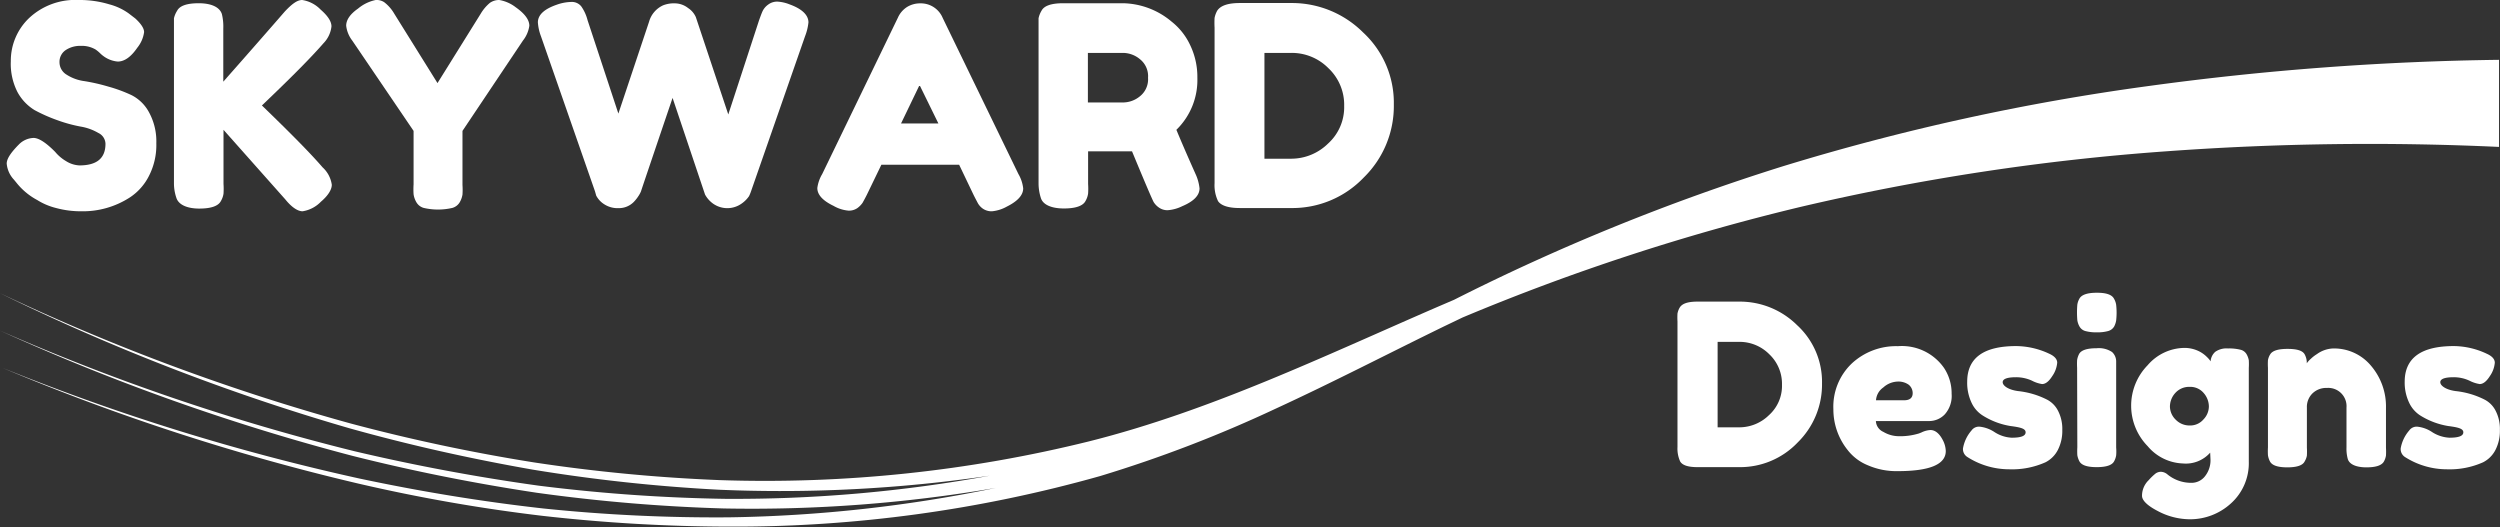 <svg id="Black" xmlns="http://www.w3.org/2000/svg" viewBox="0 0 231.09 48.73"><rect x="0" y="0" width="231.09" height="48.73" fill="#333333" stroke="none"/><defs><style>.cls-1{fill:#fff;}</style></defs><g id="White"><path class="cls-1" d="M1.29,16.61a2.49,2.49,0,0,1-.67-1.49c0-.44.37-1,1.11-1.75a2,2,0,0,1,1.37-.62c.48,0,1.15.43,2,1.29a3.8,3.8,0,0,0,1,.85,2.53,2.53,0,0,0,1.24.4c1.61,0,2.41-.66,2.41-2a1.14,1.14,0,0,0-.66-1,4.79,4.79,0,0,0-1.64-.59,13.31,13.31,0,0,1-2.12-.58,14.74,14.74,0,0,1-2.13-.94A4.4,4.4,0,0,1,1.61,8.5,5.73,5.73,0,0,1,1,5.66a5.45,5.45,0,0,1,1.7-4A6.23,6.23,0,0,1,7.26,0,9.42,9.42,0,0,1,10.1.4a5.44,5.44,0,0,1,1.77.82l.64.49q.81.75.81,1.26A2.91,2.91,0,0,1,12.7,4.4c-.59.86-1.19,1.29-1.82,1.29a2.6,2.6,0,0,1-1.34-.52,2.75,2.75,0,0,1-.3-.26,3.46,3.46,0,0,0-.4-.33,2.52,2.52,0,0,0-1.38-.34,2.39,2.39,0,0,0-1.4.4A1.3,1.3,0,0,0,5.5,5.75a1.34,1.34,0,0,0,.67,1.16,4,4,0,0,0,1.64.59A17.63,17.63,0,0,1,10,8a13.54,13.54,0,0,1,2.15.79,3.76,3.76,0,0,1,1.64,1.62,5.59,5.59,0,0,1,.66,2.83,6.24,6.24,0,0,1-.67,3,5.15,5.15,0,0,1-1.76,2A8,8,0,0,1,7.5,19.53a8.71,8.71,0,0,1-2.31-.3,6,6,0,0,1-1.75-.74,6.16,6.16,0,0,1-1.92-1.6Z"/><path class="cls-1" d="M24.21,9.75c2.63,2.54,4.51,4.44,5.61,5.72a2.68,2.68,0,0,1,.85,1.61c0,.44-.34,1-1,1.56a3,3,0,0,1-1.7.89c-.44,0-1-.36-1.59-1.09L20.66,12v5a6.67,6.67,0,0,1,0,.91,1.88,1.88,0,0,1-.24.67c-.24.47-.92.7-2,.7s-1.91-.33-2.12-1A4.18,4.18,0,0,1,16.08,17V2.59c0-.4,0-.7,0-.9A2.2,2.2,0,0,1,16.37,1c.24-.47.91-.7,2-.7s1.92.32,2.14,1a4.94,4.94,0,0,1,.13,1.34V7.55q3.53-4,5.69-6.49C27,.35,27.48,0,27.93,0a3,3,0,0,1,1.71.89c.69.6,1,1.11,1,1.55A2.64,2.64,0,0,1,29.9,4c-1,1.15-2.56,2.74-4.66,4.76Z"/><path class="cls-1" d="M47.67.67q1.26.89,1.26,1.71a2.84,2.84,0,0,1-.59,1.37L42.75,12.1v5a6.71,6.71,0,0,1,0,.89,2.07,2.07,0,0,1-.24.68,1.16,1.16,0,0,1-.7.55,5.88,5.88,0,0,1-2.64,0,1.14,1.14,0,0,1-.7-.56,2,2,0,0,1-.24-.7,6.93,6.93,0,0,1,0-.92V12.1L32.56,3.75A2.78,2.78,0,0,1,32,2.38Q32,1.56,33.1.79A3.71,3.71,0,0,1,34.73,0a1.29,1.29,0,0,1,.78.2,3.62,3.62,0,0,1,.93,1.06l4,6.42,4-6.42a3.86,3.86,0,0,1,.85-1A1.48,1.48,0,0,1,46.15,0,3.45,3.45,0,0,1,47.67.67Z"/><path class="cls-1" d="M73,.41c1.16.42,1.73,1,1.73,1.66a4.91,4.91,0,0,1-.31,1.27l-5,14.35a4.13,4.13,0,0,1-.18.44,2.7,2.7,0,0,1-.69.69,2.28,2.28,0,0,1-2.64,0,2.5,2.5,0,0,1-.74-.84l-3-8.93q-2.88,8.49-2.92,8.64a2.56,2.56,0,0,1-.24.44,3.48,3.48,0,0,1-.41.52,1.93,1.93,0,0,1-1.42.59,2.28,2.28,0,0,1-1.36-.38,2.1,2.1,0,0,1-.71-.78L55,17.69,50,3.34a4.44,4.44,0,0,1-.28-1.27c0-.69.58-1.23,1.73-1.63A4.27,4.27,0,0,1,52.8.18a1.11,1.11,0,0,1,.93.41,3.88,3.88,0,0,1,.58,1.27l2.85,8.64L60,2A2.36,2.36,0,0,1,61.3.49,2.68,2.68,0,0,1,62.37.31,2,2,0,0,1,63.6.74a1.93,1.93,0,0,1,.72.84l3,9,2.84-8.69c.14-.39.25-.69.34-.88A1.59,1.59,0,0,1,71,.43a1.37,1.37,0,0,1,.87-.28A3.62,3.62,0,0,1,73,.41Z"/><path class="cls-1" d="M87.14,1.66l7,14.43a3.37,3.37,0,0,1,.44,1.32q0,.93-1.5,1.68a3.48,3.48,0,0,1-1.38.44,1.41,1.41,0,0,1-.83-.23,1.56,1.56,0,0,1-.47-.5c-.09-.17-.23-.43-.4-.77l-1.34-2.8H81.47L80.13,18c-.17.34-.31.59-.4.75a2.09,2.09,0,0,1-.47.48,1.36,1.36,0,0,1-.83.24,3.32,3.32,0,0,1-1.38-.44q-1.5-.72-1.5-1.65A3.37,3.37,0,0,1,76,16.09L83,1.63a2.24,2.24,0,0,1,.87-1A2.31,2.31,0,0,1,85.07.31,2.19,2.19,0,0,1,87.14,1.66ZM85,7.86l-1.71,3.55h3.45Z"/><path class="cls-1" d="M110.5,16.06a4.25,4.25,0,0,1,.38,1.35c0,.65-.53,1.2-1.6,1.65a3.64,3.64,0,0,1-1.33.37,1.34,1.34,0,0,1-.83-.25,1.72,1.72,0,0,1-.48-.5q-.26-.49-2-4.69l-.8,0h-3.26V17a6.71,6.71,0,0,1,0,.89,1.9,1.9,0,0,1-.24.69c-.24.46-.92.69-2,.69s-1.91-.31-2.12-.95A4.44,4.44,0,0,1,96,16.94V2.59c0-.4,0-.7,0-.9A2.2,2.2,0,0,1,96.27,1c.24-.47.91-.7,2-.7h5.58A7.17,7.17,0,0,1,108.3,2,6,6,0,0,1,110,4.14a6.8,6.8,0,0,1,.68,3.05A6.43,6.43,0,0,1,108.74,12C109.12,12.92,109.7,14.27,110.5,16.06Zm-9.94-6.59h3.31a2.47,2.47,0,0,0,1.5-.57,2,2,0,0,0,.75-1.71,2,2,0,0,0-.75-1.72,2.47,2.47,0,0,0-1.55-.58h-3.26Z"/><path class="cls-1" d="M114.61.28l4.78,0A9.31,9.31,0,0,1,126,3a8.85,8.85,0,0,1,2.84,6.65,9.24,9.24,0,0,1-2.78,6.76,9.11,9.11,0,0,1-6.74,2.82h-4.73c-1,0-1.71-.21-2-.64a3.4,3.4,0,0,1-.32-1.66V2.56a8.8,8.8,0,0,1,0-.9,2.2,2.2,0,0,1,.25-.68C112.83.52,113.5.28,114.61.28Zm8.14,13a4.53,4.53,0,0,0,1.5-3.48,4.65,4.65,0,0,0-1.46-3.5,4.75,4.75,0,0,0-3.42-1.41h-2.49v9.78h2.51A4.85,4.85,0,0,0,122.75,13.28Z"/><path class="cls-1" d="M156.92,27.88l3.87,0a7.52,7.52,0,0,1,5.33,2.18,7.11,7.11,0,0,1,2.3,5.38,7.5,7.5,0,0,1-2.25,5.46,7.34,7.34,0,0,1-5.44,2.28H156.9c-.85,0-1.38-.17-1.59-.52a2.87,2.87,0,0,1-.25-1.34V29.72a6.49,6.49,0,0,1,0-.74,1.73,1.73,0,0,1,.2-.54C155.49,28.06,156,27.88,156.92,27.88Zm6.59,10.5a3.64,3.64,0,0,0,1.21-2.81,3.76,3.76,0,0,0-1.18-2.83,3.86,3.86,0,0,0-2.77-1.14h-2v7.9h2A3.91,3.91,0,0,0,163.51,38.38Z"/><path class="cls-1" d="M180.4,36.4a2.56,2.56,0,0,1-.63,1.9,2,2,0,0,1-1.42.62H173.4a1.15,1.15,0,0,0,.69,1,2.8,2.8,0,0,0,1.38.4,5.93,5.93,0,0,0,1.9-.25l.23-.09a2.17,2.17,0,0,1,.84-.23c.44,0,.83.32,1.15.94a2.34,2.34,0,0,1,.27,1q0,1.86-4.45,1.86a6.62,6.62,0,0,1-2.75-.54,4.48,4.48,0,0,1-1.87-1.41,6,6,0,0,1-1.32-3.78,5.51,5.51,0,0,1,1.7-4.22A6,6,0,0,1,175.43,32a4.75,4.75,0,0,1,4.26,2A4.23,4.23,0,0,1,180.4,36.4ZM176,37c.53,0,.8-.22.8-.66a1,1,0,0,0-.37-.78,1.65,1.65,0,0,0-1-.29,2.08,2.08,0,0,0-1.35.55,1.56,1.56,0,0,0-.67,1.18Z"/><path class="cls-1" d="M181.85,42.24a.86.86,0,0,1-.4-.79,3.41,3.41,0,0,1,.79-1.66.84.84,0,0,1,.75-.35,3.08,3.08,0,0,1,1.39.51,3.2,3.2,0,0,0,1.58.51c.85,0,1.28-.16,1.28-.5s-.47-.46-1.4-.58a6.88,6.88,0,0,1-2.61-1,2.77,2.77,0,0,1-1-1.18,4.31,4.31,0,0,1-.39-1.91q0-3.3,4.53-3.3a7.32,7.32,0,0,1,3.06.71c.48.22.73.5.73.83a2.54,2.54,0,0,1-.46,1.24c-.31.49-.62.73-.94.73a3,3,0,0,1-.93-.31,3.51,3.51,0,0,0-1.48-.32c-.82,0-1.23.16-1.23.46s.47.69,1.42.82a7.71,7.71,0,0,1,2.68.79,2.36,2.36,0,0,1,1,1,3.63,3.63,0,0,1,.41,1.8,3.86,3.86,0,0,1-.41,1.85,2.62,2.62,0,0,1-1.14,1.14,7.57,7.57,0,0,1-3.36.65A7.17,7.17,0,0,1,181.85,42.24Z"/><path class="cls-1" d="M195.43,30.17a.93.93,0,0,1-.56.43,3.69,3.69,0,0,1-1.05.12,3.82,3.82,0,0,1-1.06-.12.89.89,0,0,1-.55-.44,1.68,1.68,0,0,1-.19-.56,8.65,8.65,0,0,1,0-1.44,1.58,1.58,0,0,1,.18-.53c.19-.38.73-.57,1.63-.57s1.4.19,1.59.57a1.57,1.57,0,0,1,.19.55,6.5,6.5,0,0,1,0,1.44A1.84,1.84,0,0,1,195.43,30.17ZM192,34a6.32,6.32,0,0,1,0-.72,1.84,1.84,0,0,1,.18-.55c.19-.36.73-.54,1.63-.54a2.19,2.19,0,0,1,1.42.35,1.18,1.18,0,0,1,.38.9c0,.14,0,.34,0,.61v7.32a4.35,4.35,0,0,1,0,.72,1.64,1.64,0,0,1-.19.55c-.19.36-.72.54-1.61.54s-1.42-.18-1.61-.56a1.89,1.89,0,0,1-.18-.54,6.49,6.49,0,0,1,0-.74Z"/><path class="cls-1" d="M204.3,41.84a3,3,0,0,1-2.53,1,4.45,4.45,0,0,1-3.25-1.6,5.35,5.35,0,0,1,0-7.48,4.55,4.55,0,0,1,3.35-1.6,3,3,0,0,1,1.29.26A2.75,2.75,0,0,1,204,33a2.27,2.27,0,0,1,.34.4,1.3,1.3,0,0,1,.43-.88,1.81,1.81,0,0,1,1.18-.31,4.27,4.27,0,0,1,1.2.13.89.89,0,0,1,.53.43,1.8,1.8,0,0,1,.19.53,6,6,0,0,1,0,.71v8.66a5,5,0,0,1-1.67,3.88A5.59,5.59,0,0,1,202.44,48a6.38,6.38,0,0,1-3-.77c-1-.52-1.44-1-1.44-1.4a2,2,0,0,1,.62-1.45,5.23,5.23,0,0,1,.62-.6.85.85,0,0,1,.51-.17,1,1,0,0,1,.61.25,3.45,3.45,0,0,0,2.17.77,1.57,1.57,0,0,0,1.3-.62,2.37,2.37,0,0,0,.5-1.51Zm-3.72-4.27a1.72,1.72,0,0,0,.53,1.22,1.77,1.77,0,0,0,1.3.54,1.61,1.61,0,0,0,1.26-.55,1.75,1.75,0,0,0,.51-1.21,1.92,1.92,0,0,0-.48-1.24,1.62,1.62,0,0,0-1.3-.57,1.71,1.71,0,0,0-1.32.56A1.88,1.88,0,0,0,200.58,37.57Z"/><path class="cls-1" d="M215.68,32.21a4.44,4.44,0,0,1,3.48,1.59,5.79,5.79,0,0,1,1.39,3.9v3.68a6.41,6.41,0,0,1,0,.73,1.66,1.66,0,0,1-.18.53c-.2.38-.74.56-1.63.56s-1.56-.25-1.72-.77a3.56,3.56,0,0,1-.12-1.07V37.68a1.69,1.69,0,0,0-1.81-1.82,1.82,1.82,0,0,0-1.34.51,1.75,1.75,0,0,0-.51,1.31v3.7a6.41,6.41,0,0,1,0,.73,1.53,1.53,0,0,1-.2.53c-.18.38-.72.56-1.61.56s-1.42-.18-1.61-.56a1.8,1.8,0,0,1-.18-.56,6.32,6.32,0,0,1,0-.72V34a6,6,0,0,1,0-.7,1.46,1.46,0,0,1,.2-.53c.2-.35.73-.52,1.61-.52s1.37.16,1.57.48a1.62,1.62,0,0,1,.21.85,2.23,2.23,0,0,1,.37-.41,3.38,3.38,0,0,1,.57-.44A2.72,2.72,0,0,1,215.68,32.21Z"/><path class="cls-1" d="M222.3,42.24a.87.87,0,0,1-.39-.79,3.41,3.41,0,0,1,.79-1.66.84.84,0,0,1,.74-.35,3,3,0,0,1,1.39.51,3.26,3.26,0,0,0,1.59.51c.85,0,1.28-.16,1.28-.5s-.47-.46-1.4-.58a7,7,0,0,1-2.62-1,2.82,2.82,0,0,1-1-1.18,4.31,4.31,0,0,1-.4-1.91c0-2.2,1.52-3.3,4.54-3.3a7.24,7.24,0,0,1,3.05.71c.49.22.74.5.74.83a2.54,2.54,0,0,1-.46,1.24c-.31.49-.62.73-.94.73a3.1,3.1,0,0,1-.94-.31,3.44,3.44,0,0,0-1.47-.32c-.82,0-1.23.16-1.23.46s.47.69,1.42.82a7.71,7.71,0,0,1,2.68.79,2.36,2.36,0,0,1,1,1,3.63,3.63,0,0,1,.41,1.8,3.86,3.86,0,0,1-.41,1.85,2.62,2.62,0,0,1-1.14,1.14,7.57,7.57,0,0,1-3.36.65A7.2,7.2,0,0,1,222.3,42.24Z"/><path class="cls-1" d="M231,5.53a262.9,262.9,0,0,0-32.31,2.41,212.49,212.49,0,0,0-33.92,7.44,199,199,0,0,0-30.36,12.33l-1.49.64c-10.61,4.6-21,9.61-32.18,12.43a124.51,124.51,0,0,1-34.2,3.6,155.15,155.15,0,0,1-17.2-1.64,168.3,168.3,0,0,1-16.91-3.59A199,199,0,0,1,0,27.1,199.27,199.27,0,0,0,32.31,39.59c5.57,1.56,11.22,2.82,16.93,3.82A156.15,156.15,0,0,0,66.5,45.27a132.69,132.69,0,0,0,25-1.3,130.81,130.81,0,0,1-24.52,2.14,157.3,157.3,0,0,1-17.21-1.22q-8.56-1.19-17-3.18A202.55,202.55,0,0,1,0,30.56,203.28,203.28,0,0,0,32.63,42.15c5.6,1.41,11.28,2.54,17,3.4A158.92,158.92,0,0,0,66.91,47a133.18,133.18,0,0,0,25.14-1.9,130.56,130.56,0,0,1-24.64,2.72A154.49,154.49,0,0,1,50.21,47c-5.72-.64-11.4-1.58-17-2.77A206.08,206.08,0,0,1,.22,34,207,207,0,0,0,33.08,44.69C38.71,46,44.4,47,50.13,47.68a156.09,156.09,0,0,0,17.29,1A124.4,124.4,0,0,0,101.71,44a120.06,120.06,0,0,0,16.22-6.23c5.26-2.42,10.38-5.08,15.55-7.6l1.73-.83h0a203.6,203.6,0,0,1,31.12-10.19,214.64,214.64,0,0,1,34-5.17A258.72,258.72,0,0,1,231,13.58Z"/></g></svg>